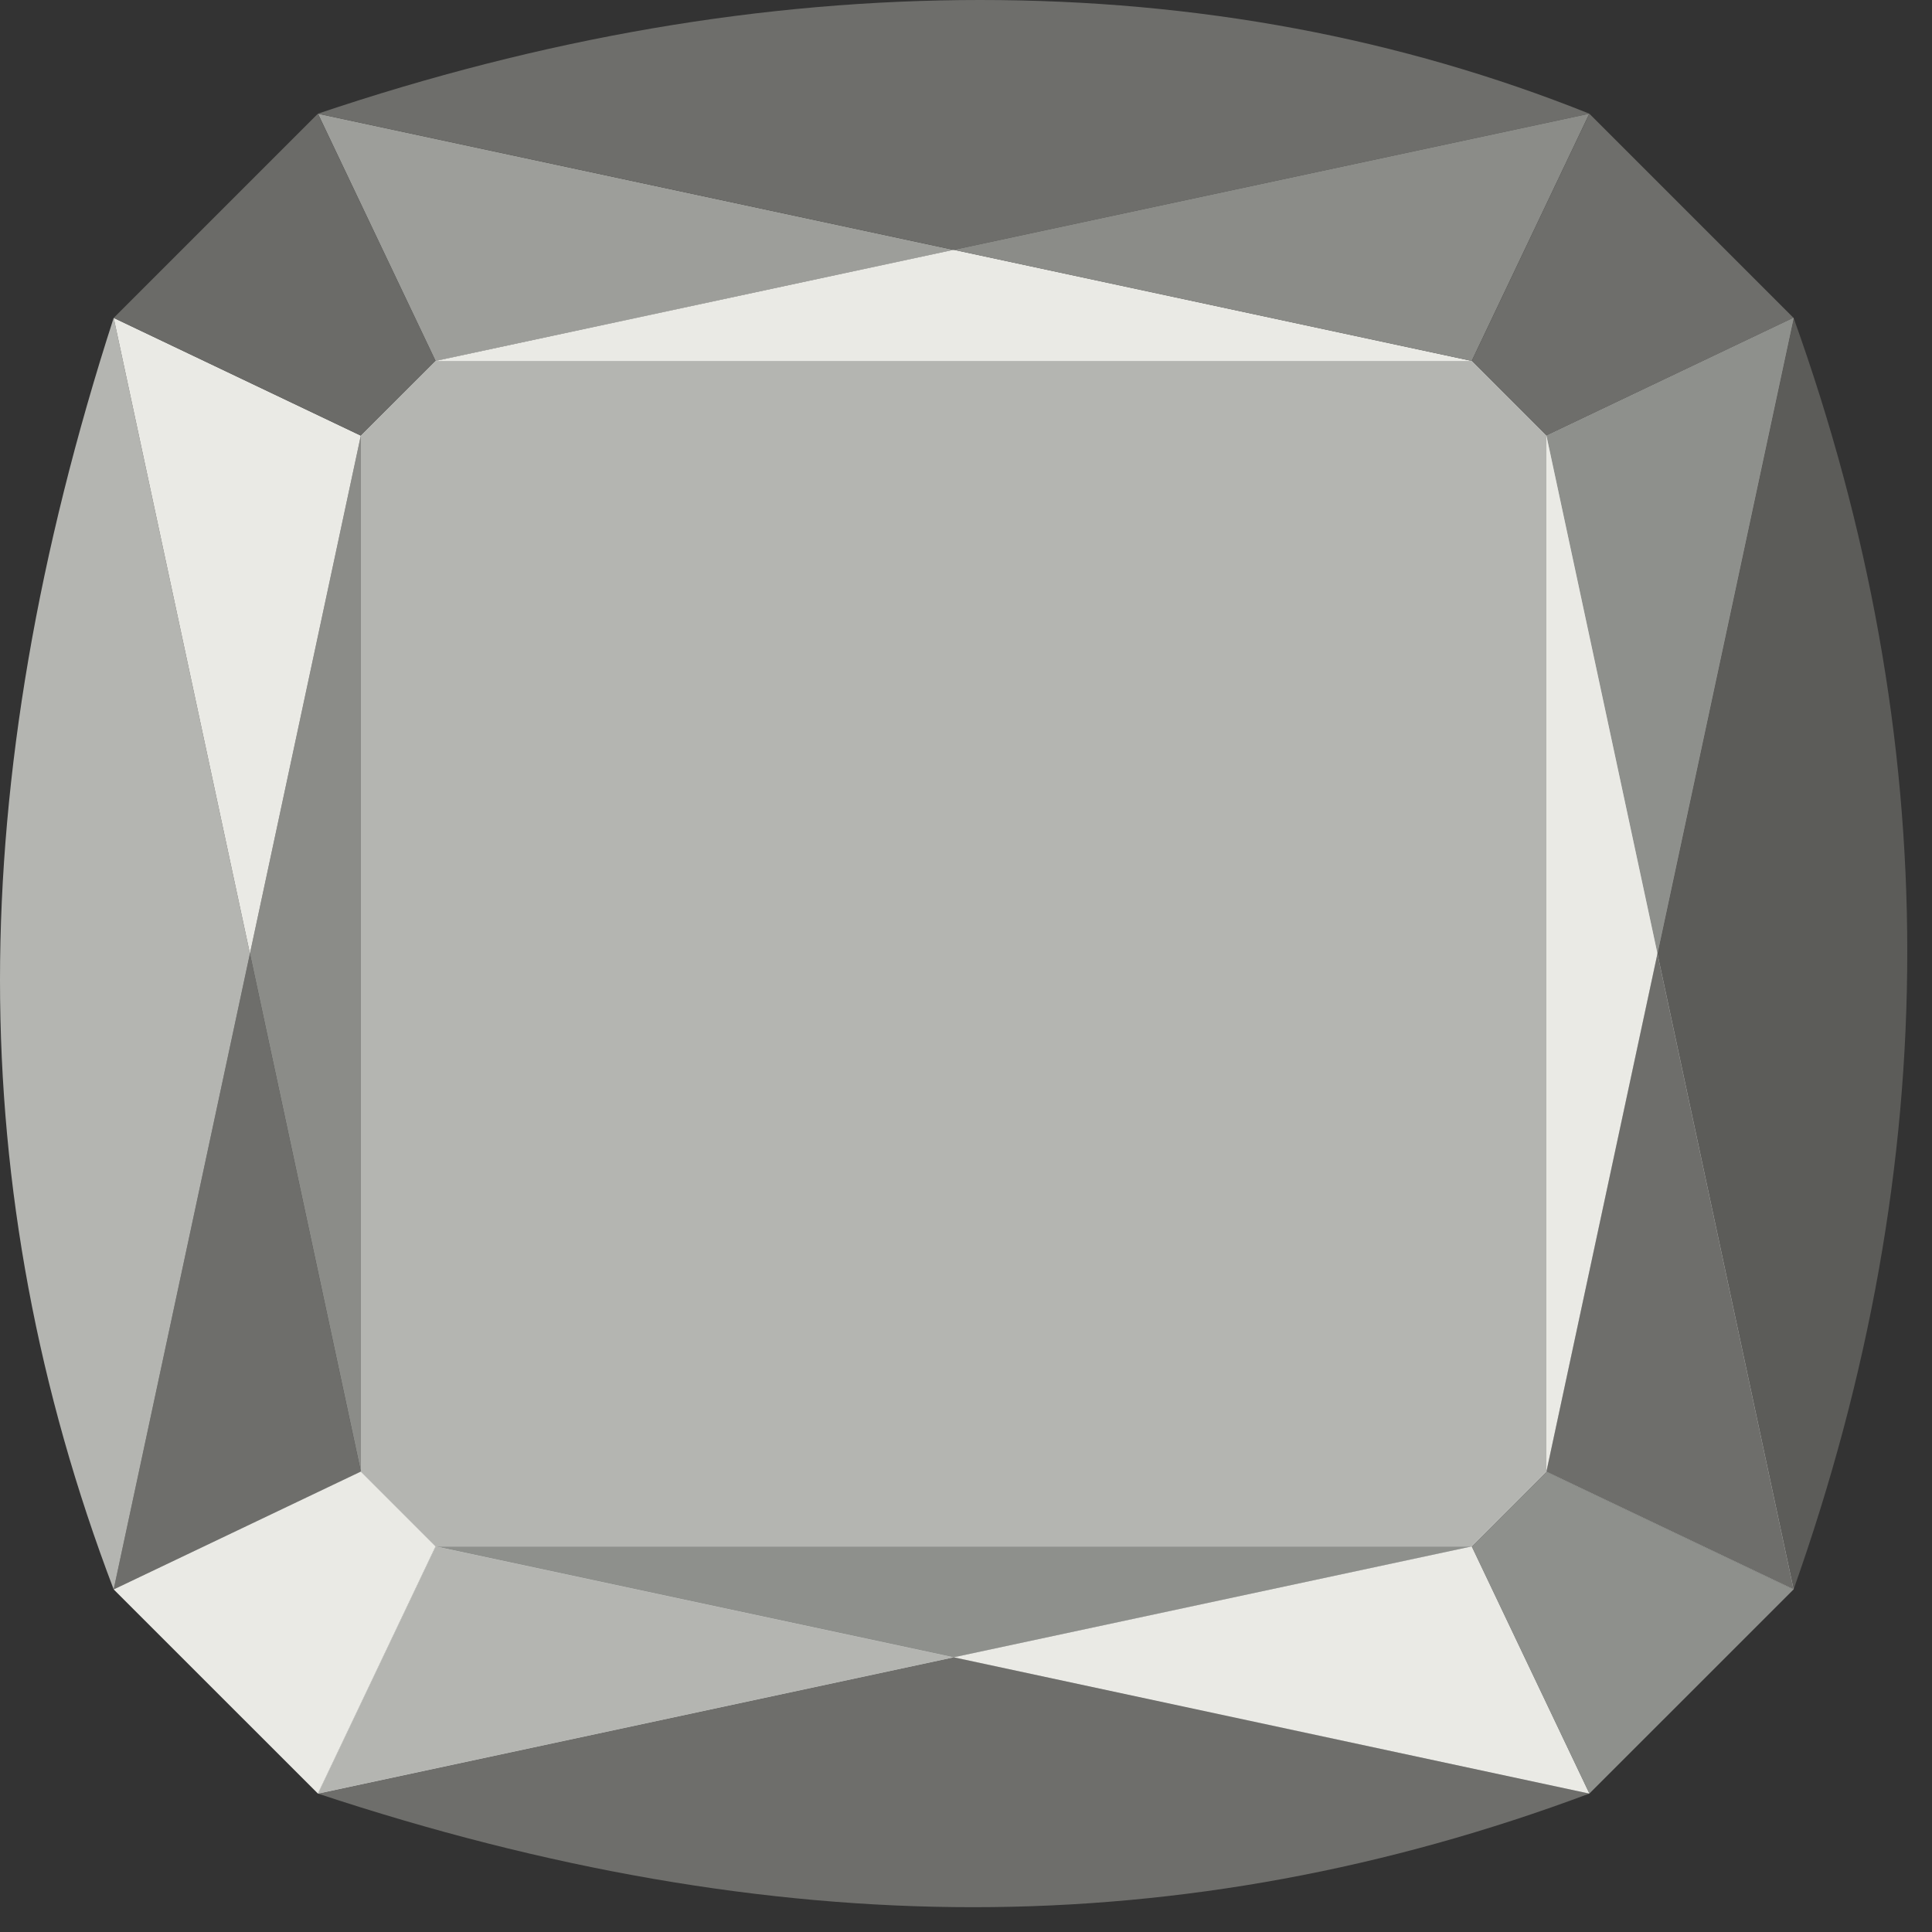 <svg width="25" height="25" viewBox="0 0 25 25" fill="none" xmlns="http://www.w3.org/2000/svg">
<rect x="0" y="0" width="25" height="25" fill="#333333" stroke="none"/>
<path d="M5.637 4.671L4.669 5.638V19.044L5.637 20.011H19.044L20.01 19.044V5.638L19.044 4.671H5.637Z" fill="#FFFFFE"/>
<path d="M12.34 3.233L4.114 1.471L5.636 4.671H5.637L12.34 3.233Z" fill="#9D9E9A"/>
<path d="M5.637 4.67H19.044L12.341 3.232L5.637 4.67Z" fill="#EAEAE5"/>
<path d="M12.684 0C9.879 0 7.022 0.49 4.114 1.471L12.34 3.233L20.566 1.471C18.116 0.49 15.489 0 12.684 0Z" fill="#6E6E6B"/>
<path d="M12.34 3.233L19.044 4.671L20.566 1.471L12.34 3.233Z" fill="#8B8C88"/>
<path d="M21.447 12.34L23.209 4.113L20.01 5.637L21.447 12.34Z" fill="#FFFFFE"/>
<path d="M20.01 5.637V19.043L21.447 12.34L20.01 5.637Z" fill="#FFFFFE"/>
<path d="M23.209 20.567V4.113L21.447 12.34L23.209 20.567Z" fill="#FFFFFE"/>
<path d="M21.447 12.341L20.01 19.044L23.209 20.567L21.447 12.341Z" fill="#FFFFFE"/>
<path d="M21.447 12.34L23.209 4.113L20.01 5.637L21.447 12.34Z" fill="#8E908C"/>
<path d="M20.01 5.637V19.043L21.447 12.34L20.01 5.637Z" fill="#EAEAE5"/>
<path d="M24.68 12.316C24.68 9.578 24.189 6.844 23.209 4.113L21.447 12.34L23.209 20.567C24.189 17.804 24.68 15.053 24.68 12.316Z" fill="#5C5C59"/>
<path d="M21.447 12.341L20.01 19.044L23.209 20.567L21.447 12.341Z" fill="#6E6E6B"/>
<path d="M12.34 21.446L20.566 23.209L19.044 20.011H19.042H19.044L12.34 21.446Z" fill="#FFFFFE"/>
<path d="M19.043 20.011H5.637L12.339 21.446L19.043 20.011Z" fill="#FFFFFE"/>
<path d="M4.114 23.209H20.566L12.34 21.445L4.114 23.209Z" fill="#FFFFFE"/>
<path d="M12.339 21.446L5.637 20.011L4.114 23.209L12.339 21.446Z" fill="#FFFFFE"/>
<path d="M12.34 21.446L20.566 23.209L19.044 20.011H19.042H19.044L12.34 21.446Z" fill="#EAEAE5"/>
<path d="M19.043 20.011H5.637L12.339 21.446L19.043 20.011Z" fill="#8E908C"/>
<path d="M12.592 24.679C15.288 24.679 17.946 24.189 20.566 23.209L12.34 21.445L4.114 23.209C7.07 24.189 9.896 24.679 12.592 24.679Z" fill="#6E6E6B"/>
<path d="M12.339 21.446L5.637 20.011L4.114 23.209L12.339 21.446Z" fill="#B4B5B1"/>
<path d="M3.234 12.341L1.471 20.567L4.669 19.044V19.043V19.044L3.234 12.341Z" fill="#6E6E6B"/>
<path d="M4.669 19.042V5.637L3.234 12.34L4.669 19.042Z" fill="#8B8C88"/>
<path d="M0 12.683C0 15.363 0.49 17.991 1.471 20.567L3.234 12.34L1.471 4.113C0.49 7.147 0 10.004 0 12.683Z" fill="#B4B5B1"/>
<path d="M3.234 12.34L4.669 5.637L1.471 4.113L3.234 12.34Z" fill="#EAEAE5"/>
<path d="M19.044 4.671L20.566 1.471L23.209 4.114L20.01 5.637L19.044 4.671Z" fill="#6E6E6B"/>
<path d="M5.637 4.671L4.669 5.637L1.471 4.114L4.114 1.471L5.637 4.671Z" fill="#6B6B68"/>
<path d="M4.669 19.042L5.637 20.01L4.114 23.209L1.471 20.567L4.669 19.042Z" fill="#EAEAE5"/>
<path d="M20.566 23.209L23.209 20.567L20.011 19.044L19.043 20.011L20.566 23.209Z" fill="#8E908C"/>
<path d="M4.669 5.638L5.637 4.671H19.044L20.01 5.638V19.044L19.042 20.011H5.637L4.669 19.043V5.638Z" fill="#B4B5B1"/>
</svg>
